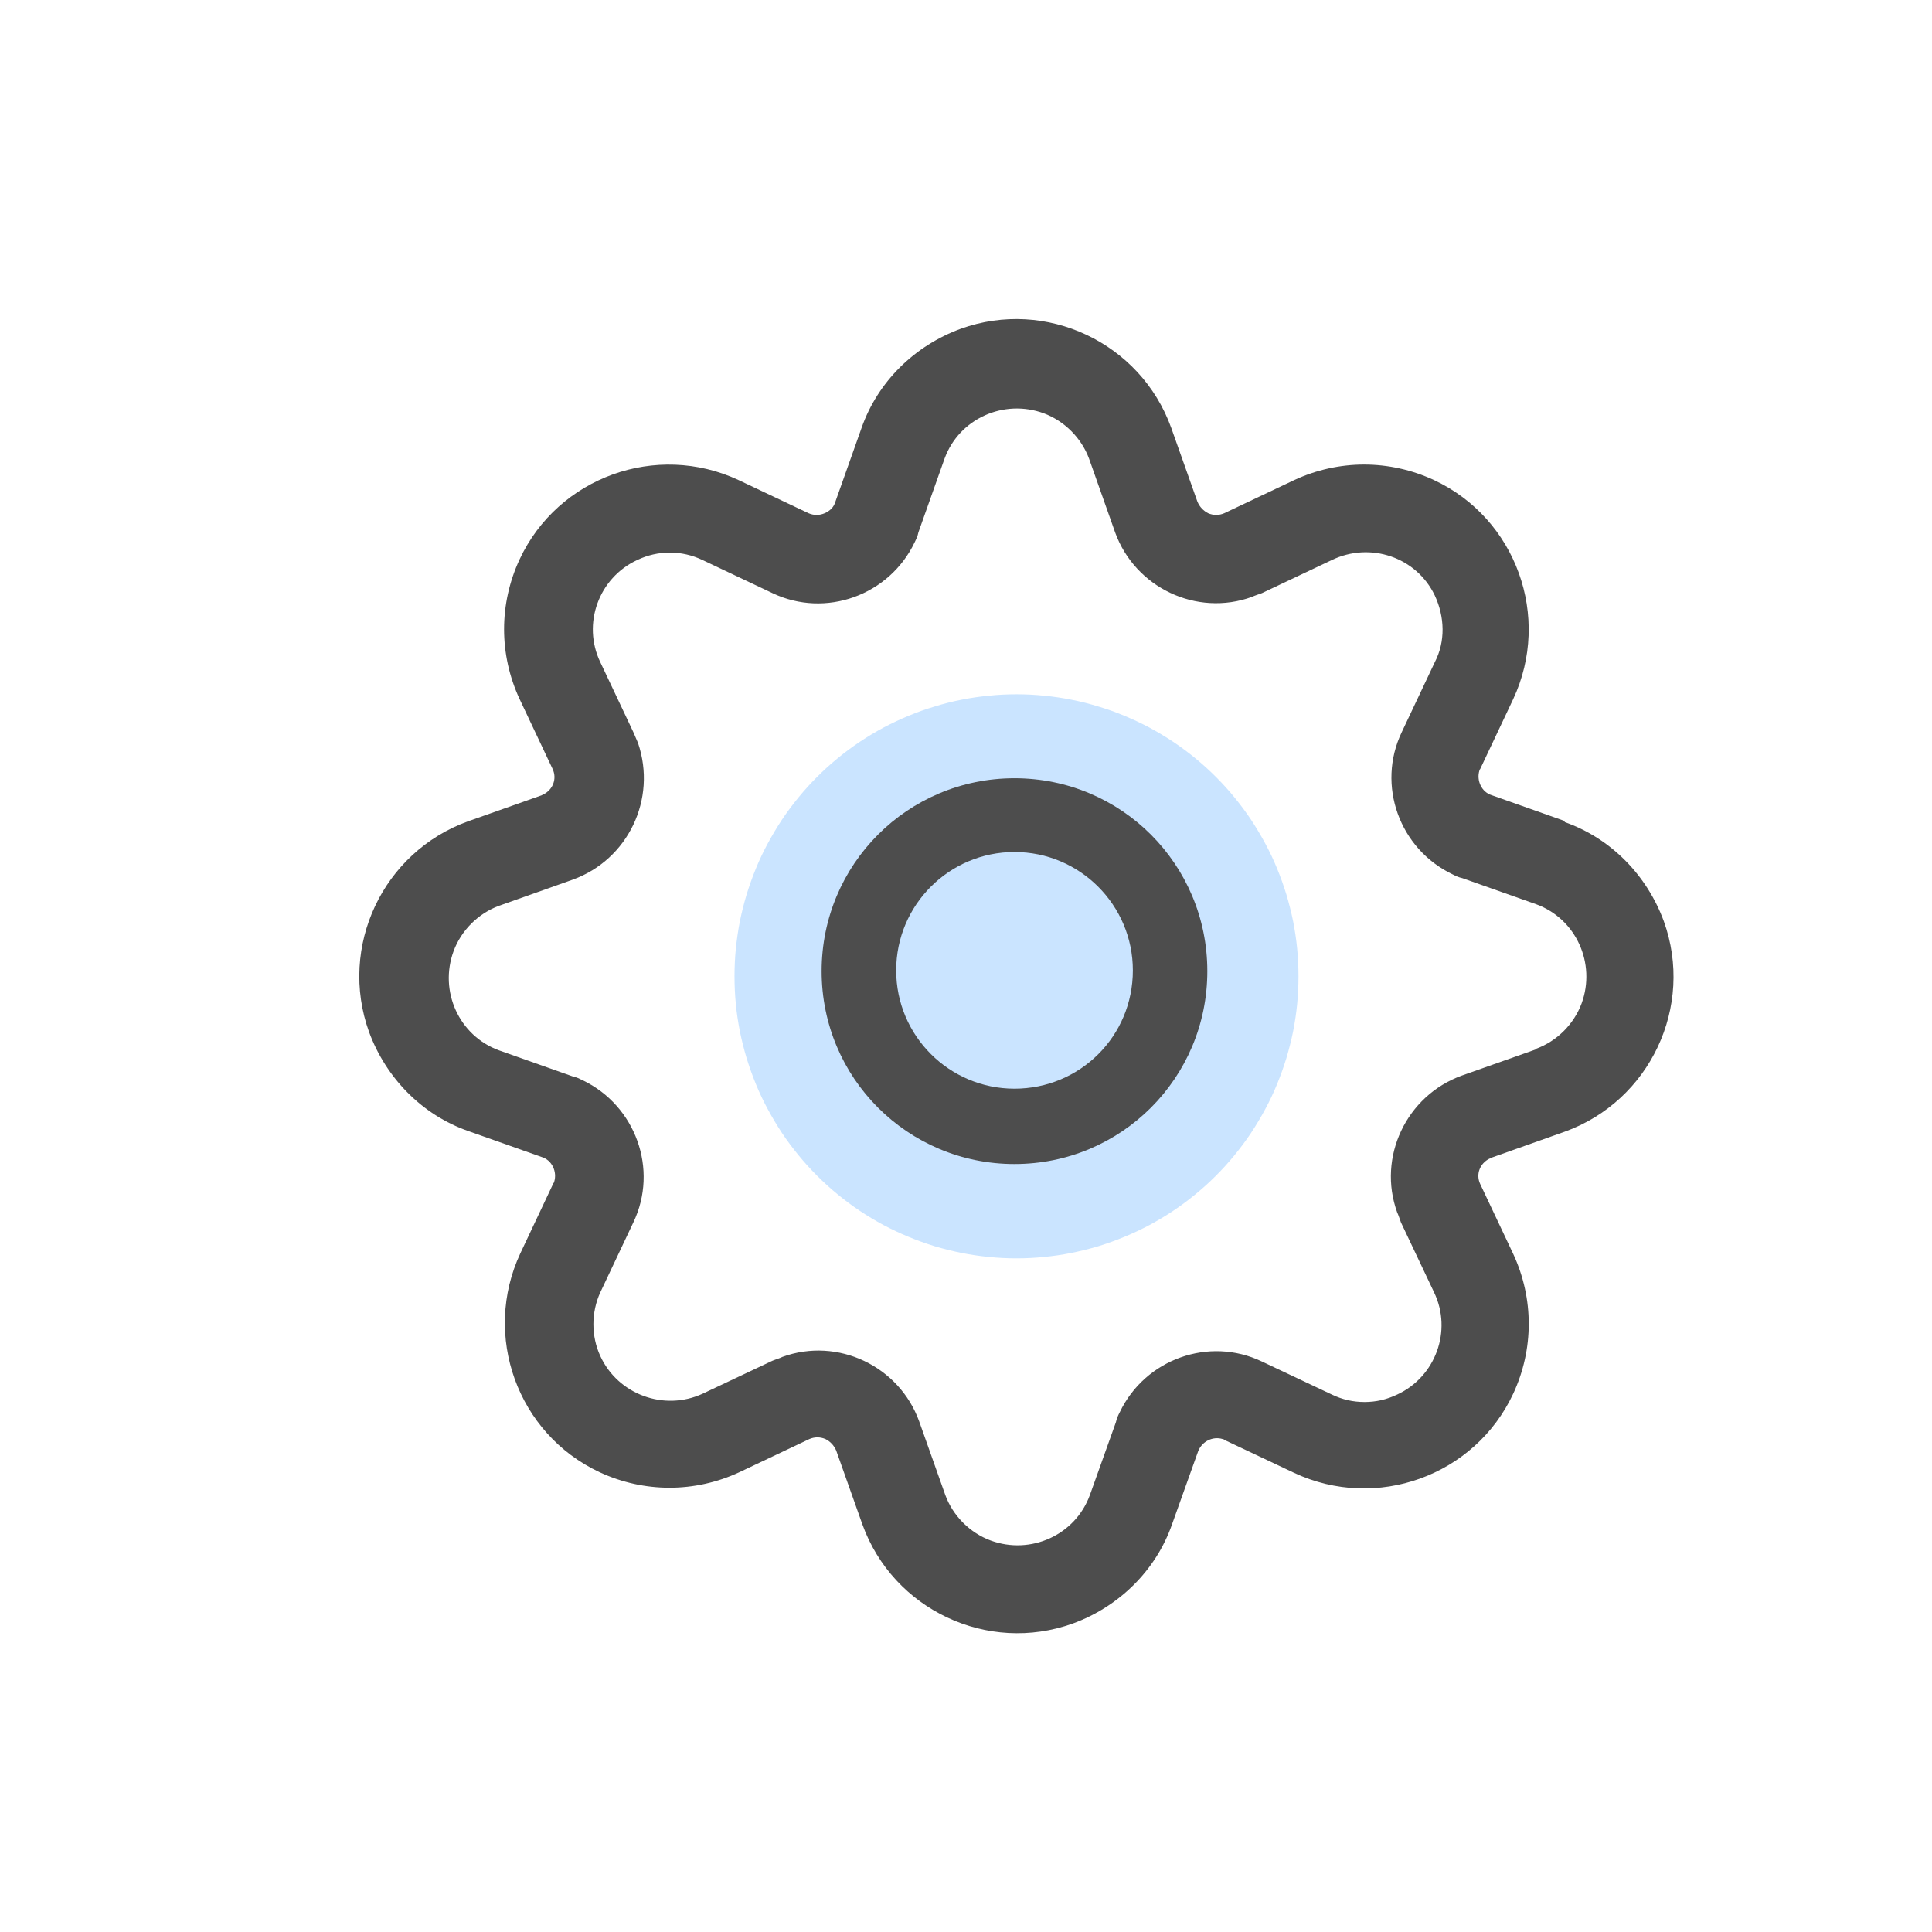 <svg width="22" height="22" viewBox="0 0 22 22" fill="none" xmlns="http://www.w3.org/2000/svg" xmlns:xlink="http://www.w3.org/1999/xlink">
	<desc>
			Created with Pixso.
	</desc>
	<defs>
		<clipPath id="clip5_117">
			<rect id="系统设置" width="17.5" height="17.5" transform="translate(3 2)" fill="white" fill-opacity="0"/>
		</clipPath>
	</defs>
	<rect id="系统设置" width="22" height="22" fill="#FFFFFF" fill-opacity="0"/>
	<g clip-path="url(#clip5_117)">
		<path id="path" d="M8.364 11.117C8.364 11.223 8.369 11.328 8.379 11.432C8.389 11.537 8.405 11.641 8.425 11.744C8.446 11.847 8.472 11.949 8.502 12.05C8.533 12.15 8.568 12.249 8.608 12.346C8.648 12.444 8.693 12.539 8.743 12.631C8.793 12.724 8.847 12.814 8.905 12.902C8.963 12.989 9.026 13.073 9.093 13.155C9.159 13.236 9.23 13.314 9.304 13.388C9.379 13.463 9.456 13.533 9.538 13.6C9.619 13.667 9.703 13.729 9.791 13.788C9.878 13.846 9.968 13.9 10.061 13.95C10.154 13.999 10.249 14.044 10.346 14.084C10.443 14.124 10.542 14.16 10.643 14.191C10.743 14.221 10.845 14.246 10.948 14.267C11.052 14.288 11.156 14.303 11.26 14.313C11.365 14.324 11.47 14.329 11.575 14.329C11.68 14.329 11.785 14.324 11.89 14.313C11.994 14.303 12.098 14.288 12.201 14.267C12.305 14.246 12.406 14.221 12.507 14.191C12.608 14.16 12.707 14.124 12.804 14.084C12.901 14.044 12.996 13.999 13.089 13.95C13.181 13.9 13.272 13.846 13.359 13.788C13.447 13.729 13.531 13.667 13.612 13.6C13.694 13.533 13.771 13.463 13.846 13.388C13.92 13.314 13.991 13.236 14.057 13.155C14.124 13.073 14.187 12.989 14.245 12.902C14.303 12.814 14.357 12.724 14.407 12.631C14.457 12.539 14.502 12.444 14.542 12.346C14.582 12.249 14.617 12.15 14.648 12.05C14.678 11.949 14.704 11.847 14.725 11.744C14.745 11.641 14.761 11.537 14.771 11.432C14.781 11.328 14.786 11.223 14.786 11.117C14.786 11.012 14.781 10.907 14.771 10.803C14.761 10.698 14.745 10.594 14.725 10.491C14.704 10.388 14.678 10.286 14.648 10.185C14.617 10.085 14.582 9.986 14.542 9.889C14.502 9.791 14.457 9.696 14.407 9.604C14.357 9.511 14.303 9.421 14.245 9.333C14.187 9.246 14.124 9.162 14.057 9.08C13.991 8.999 13.92 8.921 13.846 8.847C13.771 8.772 13.694 8.702 13.612 8.635C13.531 8.568 13.447 8.506 13.359 8.447C13.272 8.389 13.181 8.335 13.089 8.285C12.996 8.236 12.901 8.191 12.804 8.151C12.707 8.11 12.608 8.075 12.507 8.045C12.406 8.014 12.305 7.988 12.201 7.968C12.098 7.947 11.994 7.932 11.89 7.922C11.785 7.911 11.68 7.906 11.575 7.906C11.47 7.906 11.365 7.911 11.26 7.922C11.156 7.932 11.052 7.947 10.948 7.968C10.845 7.988 10.743 8.014 10.643 8.045C10.542 8.075 10.443 8.11 10.346 8.151C10.249 8.191 10.154 8.236 10.061 8.285C9.968 8.335 9.878 8.389 9.791 8.447C9.703 8.506 9.619 8.568 9.538 8.635C9.456 8.702 9.379 8.772 9.304 8.847C9.23 8.921 9.159 8.999 9.093 9.08C9.026 9.162 8.963 9.246 8.905 9.333C8.847 9.421 8.793 9.511 8.743 9.604C8.693 9.696 8.648 9.791 8.608 9.889C8.568 9.986 8.533 10.085 8.502 10.185C8.472 10.286 8.446 10.388 8.425 10.491C8.405 10.594 8.39 10.698 8.379 10.803C8.369 10.907 8.364 11.012 8.364 11.117Z" fill="#CAE4FF" fill-opacity="1" fill-rule="nonzero"/>
		<path id="path" d="M17.826 9.352L16.986 9.055C16.872 9.02 16.811 8.889 16.846 8.775C16.846 8.766 16.855 8.757 16.855 8.757L17.231 7.961C17.668 7.025 17.266 5.905 16.33 5.467C15.822 5.231 15.245 5.231 14.737 5.467L13.941 5.844C13.88 5.87 13.818 5.87 13.757 5.844C13.705 5.817 13.661 5.774 13.635 5.712L13.337 4.872C12.987 3.901 11.911 3.394 10.94 3.744C10.415 3.936 9.995 4.347 9.811 4.872L9.513 5.712C9.496 5.774 9.452 5.817 9.391 5.844C9.33 5.87 9.268 5.87 9.207 5.844L8.411 5.467C7.475 5.03 6.355 5.432 5.917 6.369C5.681 6.876 5.681 7.454 5.917 7.961L6.293 8.757C6.346 8.871 6.293 8.994 6.188 9.046C6.18 9.046 6.171 9.055 6.171 9.055L5.331 9.352C4.36 9.702 3.852 10.778 4.202 11.75C4.395 12.275 4.806 12.695 5.331 12.879L6.171 13.176C6.285 13.211 6.346 13.342 6.311 13.456C6.311 13.465 6.302 13.473 6.302 13.473L5.926 14.27C5.488 15.206 5.891 16.326 6.827 16.764C7.335 17 7.912 17 8.42 16.764L9.216 16.387C9.277 16.361 9.338 16.361 9.4 16.387C9.452 16.413 9.496 16.457 9.522 16.518L9.82 17.358C10.17 18.33 11.246 18.837 12.217 18.487C12.742 18.295 13.162 17.884 13.346 17.358L13.643 16.527C13.687 16.413 13.81 16.352 13.923 16.387C13.932 16.387 13.932 16.387 13.941 16.396L14.737 16.772C15.673 17.21 16.793 16.807 17.231 15.871C17.467 15.364 17.467 14.786 17.231 14.278L16.855 13.482C16.802 13.368 16.855 13.246 16.96 13.194C16.968 13.194 16.977 13.185 16.977 13.185L17.817 12.887C18.788 12.537 19.296 11.461 18.946 10.49C18.753 9.965 18.342 9.545 17.817 9.361L17.817 9.352L17.826 9.352ZM17.485 11.951L16.645 12.248C16.015 12.476 15.682 13.176 15.91 13.806C15.927 13.841 15.936 13.876 15.953 13.92L16.33 14.716C16.54 15.153 16.347 15.678 15.91 15.88C15.852 15.908 15.791 15.929 15.729 15.944C15.666 15.958 15.602 15.965 15.538 15.965C15.473 15.965 15.41 15.958 15.347 15.944C15.284 15.929 15.224 15.908 15.166 15.88L14.37 15.504C13.766 15.215 13.04 15.477 12.751 16.081C12.733 16.116 12.716 16.151 12.707 16.195L12.41 17.026C12.243 17.481 11.736 17.709 11.281 17.542C11.045 17.455 10.852 17.262 10.765 17.026L10.467 16.186C10.24 15.556 9.54 15.223 8.91 15.451C8.875 15.469 8.84 15.477 8.796 15.495L8 15.871C7.562 16.072 7.037 15.88 6.836 15.442C6.731 15.215 6.731 14.944 6.836 14.716L7.212 13.92C7.501 13.316 7.238 12.59 6.635 12.301C6.6 12.284 6.565 12.266 6.521 12.257L5.681 11.96C5.226 11.793 4.998 11.286 5.165 10.831C5.252 10.595 5.445 10.402 5.681 10.315L6.521 10.017C7.151 9.79 7.483 9.099 7.265 8.46C7.247 8.416 7.23 8.381 7.212 8.337L6.836 7.541C6.626 7.104 6.818 6.579 7.256 6.377C7.492 6.264 7.763 6.264 8 6.377L8.796 6.754C9.4 7.042 10.126 6.78 10.415 6.176C10.432 6.141 10.45 6.106 10.458 6.062L10.756 5.222C10.922 4.767 11.43 4.54 11.885 4.706C12.121 4.794 12.313 4.986 12.401 5.222L12.698 6.062C12.926 6.692 13.626 7.025 14.256 6.797C14.291 6.78 14.326 6.771 14.37 6.754L15.166 6.377C15.603 6.167 16.128 6.342 16.338 6.78C16.452 7.025 16.461 7.305 16.338 7.541L15.962 8.337C15.673 8.941 15.936 9.667 16.54 9.956C16.575 9.974 16.61 9.991 16.653 10L17.493 10.297C17.948 10.463 18.176 10.971 18.01 11.426C17.922 11.662 17.73 11.855 17.493 11.942L17.485 11.951Z" fill="#4D4D4D" fill-opacity="1" fill-rule="nonzero"/>
		<path id="path" d="M11.552 8.862C10.336 8.862 9.356 9.842 9.356 11.059C9.356 12.275 10.336 13.255 11.552 13.255C12.768 13.255 13.748 12.275 13.748 11.059C13.748 9.842 12.768 8.862 11.552 8.862ZM11.552 12.397C10.808 12.397 10.205 11.793 10.205 11.05C10.205 10.306 10.808 9.702 11.552 9.702C12.296 9.702 12.9 10.306 12.9 11.05C12.9 11.802 12.296 12.397 11.552 12.397Z" fill="#4D4D4D" fill-opacity="1" fill-rule="nonzero"/>
	</g>
</svg>
